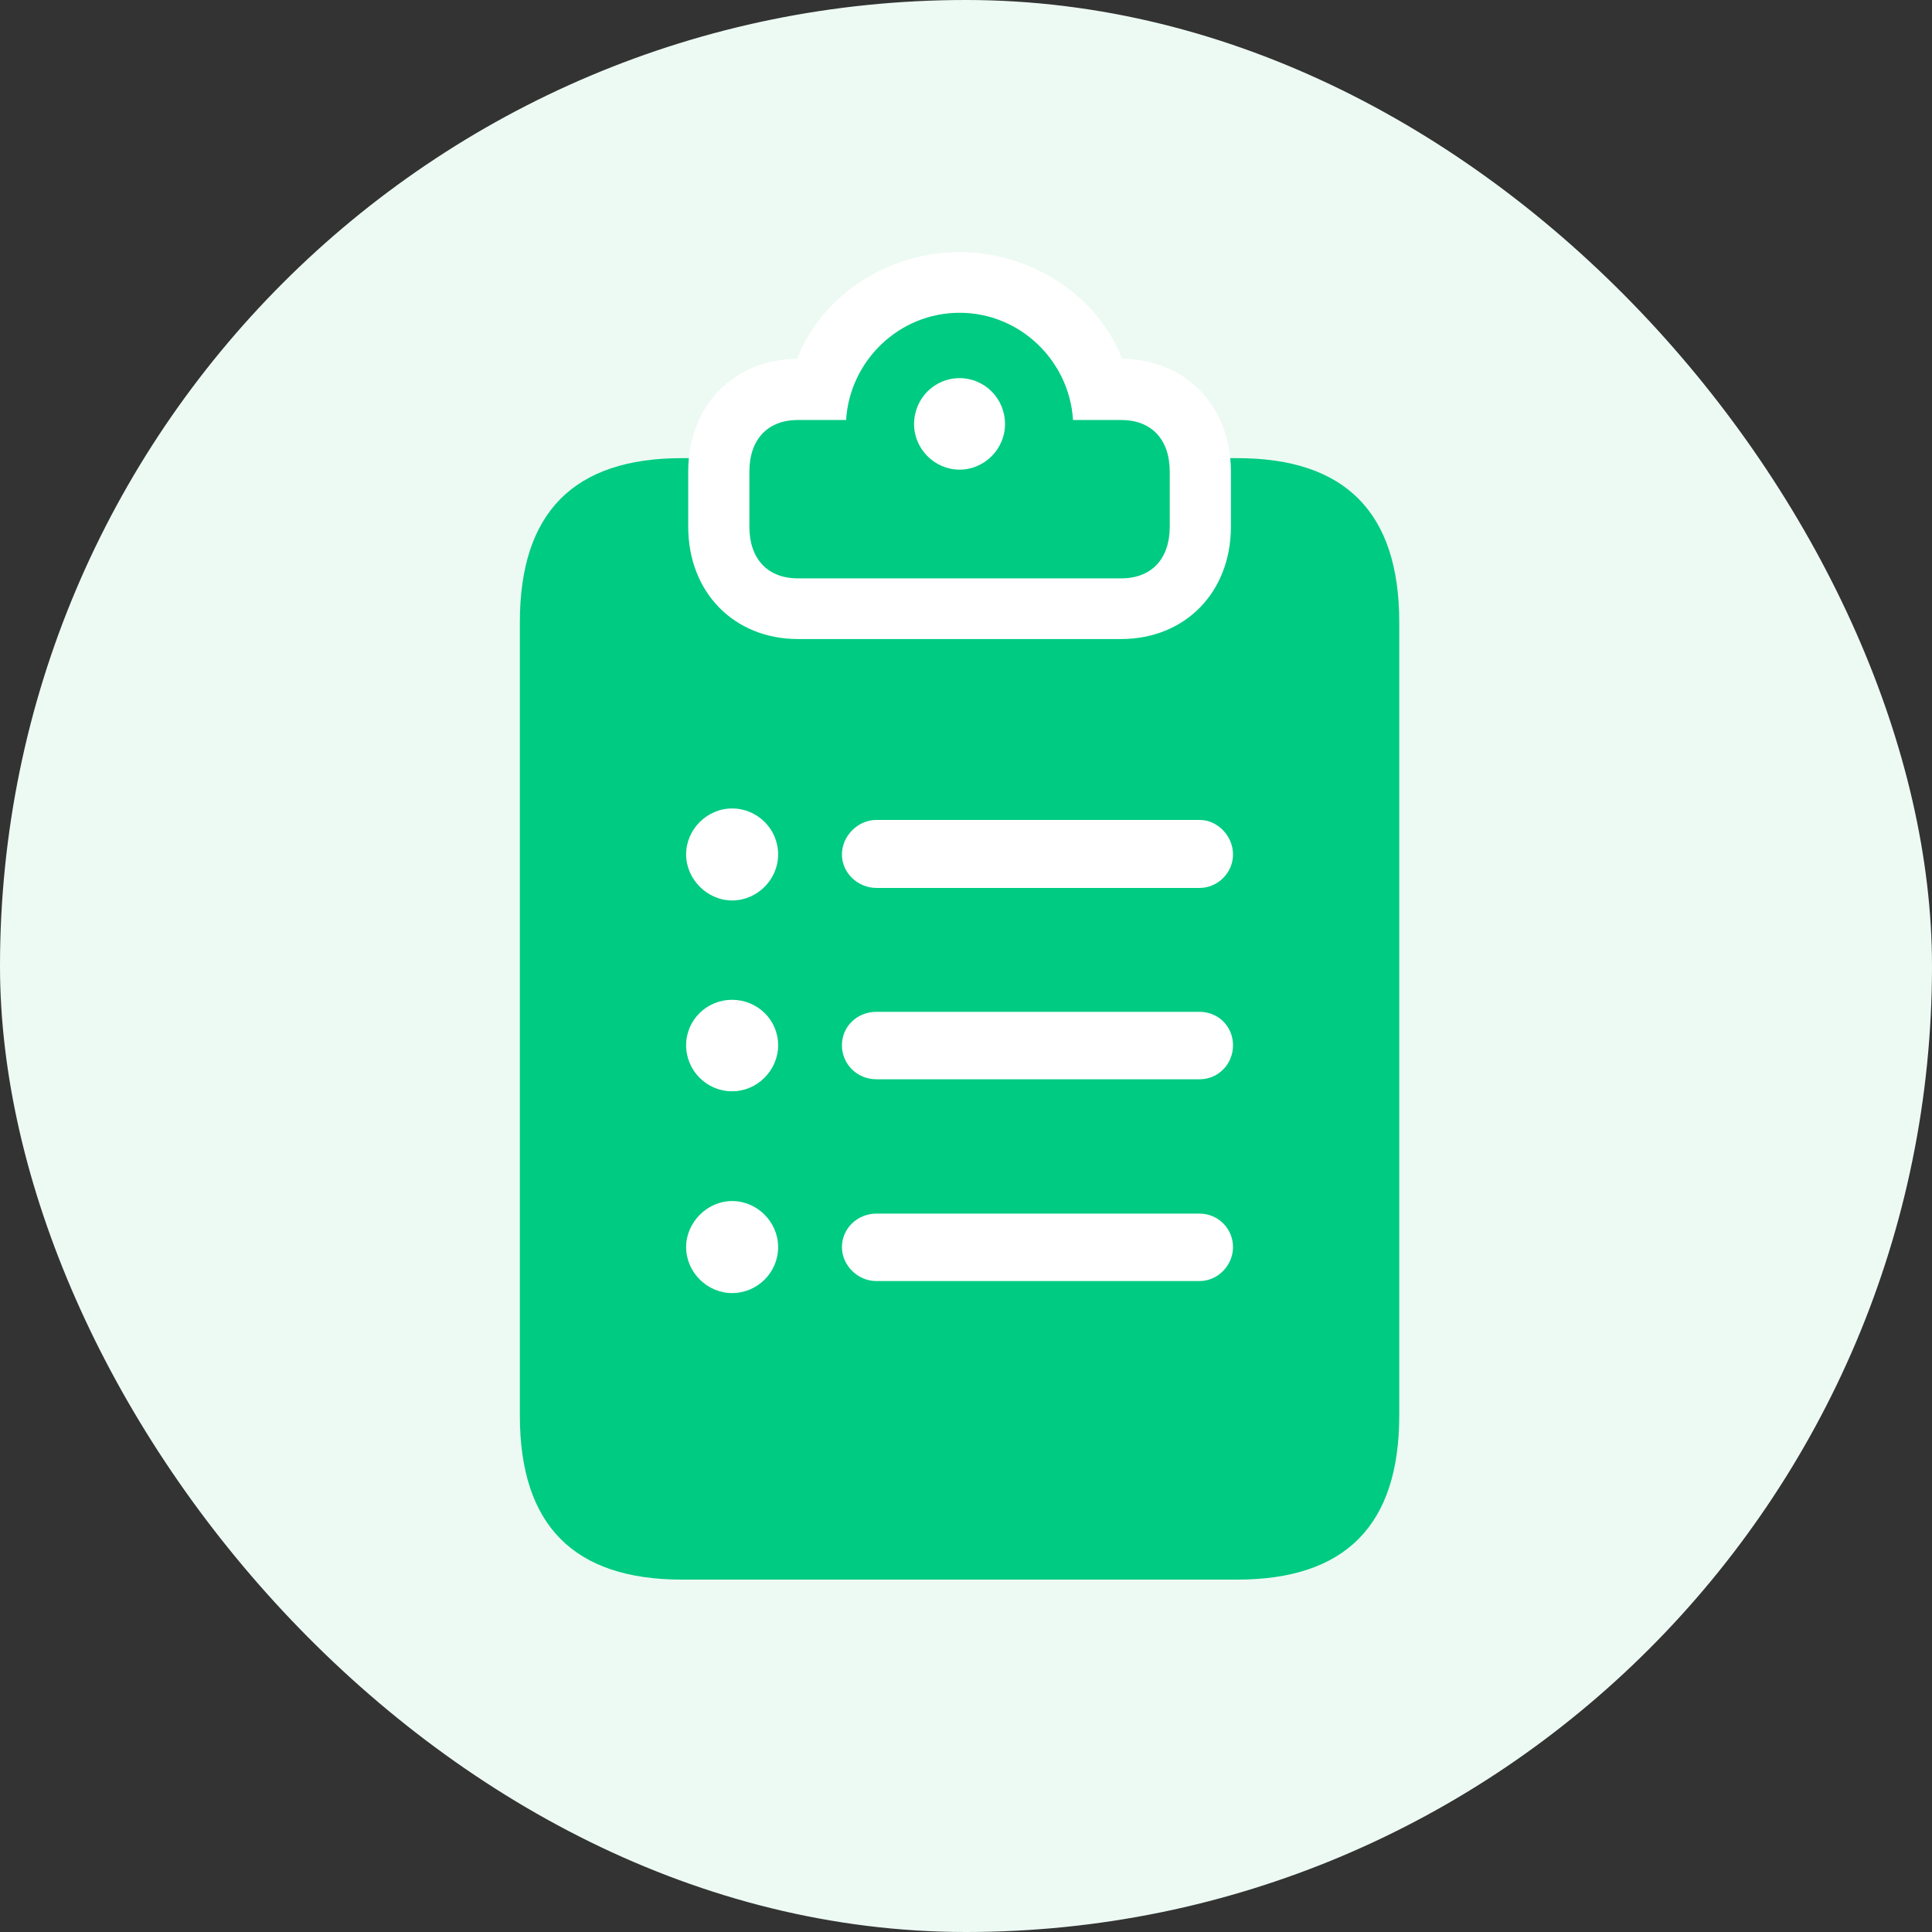 <svg width="68" height="68" viewBox="0 0 68 68" fill="none" xmlns="http://www.w3.org/2000/svg">
<rect x="0" y="0" width="68" height="68" fill="#333333" stroke="none"/>
<rect width="68" height="68" rx="34" fill="#EDFAF4"/>
<g clip-path="url(#clip0_1287_32911)">
<path d="M49.249 49.819V21.904C49.249 18.039 47.354 16.125 43.544 16.125H24.002C20.193 16.125 18.297 18.039 18.297 21.904V49.819C18.297 53.683 20.193 55.597 24.002 55.597H43.544C47.354 55.597 49.249 53.683 49.249 49.819Z" fill="#00CB82"/>
<path d="M28.087 22.492H39.459C41.704 22.492 43.324 20.855 43.324 18.536V16.604C43.324 14.267 41.704 12.629 39.459 12.629C39.073 12.629 38.723 12.629 38.318 12.629L39.772 13.641C39.294 10.862 36.662 8.875 33.773 8.875C30.884 8.875 28.253 10.862 27.774 13.641L29.228 12.629C28.823 12.629 28.473 12.629 28.087 12.629C25.842 12.629 24.223 14.267 24.223 16.604V18.536C24.223 20.855 25.842 22.492 28.087 22.492Z" fill="white"/>
<path d="M28.087 20.357H39.46C40.527 20.357 41.171 19.677 41.171 18.536V16.603C41.171 15.463 40.527 14.782 39.46 14.782H37.767C37.638 12.702 35.908 11.009 33.773 11.009C31.639 11.009 29.909 12.702 29.78 14.782H28.087C27.02 14.782 26.376 15.463 26.376 16.603V18.536C26.376 19.677 27.02 20.357 28.087 20.357ZM33.773 16.53C32.89 16.53 32.172 15.794 32.172 14.929C32.172 14.027 32.89 13.309 33.773 13.309C34.657 13.309 35.374 14.027 35.374 14.929C35.374 15.794 34.657 16.53 33.773 16.53Z" fill="#00CB82"/>
<path d="M25.769 45.512C24.886 45.512 24.149 44.776 24.149 43.893C24.149 43.028 24.886 42.273 25.769 42.273C26.652 42.273 27.388 43.01 27.388 43.893C27.388 44.794 26.652 45.512 25.769 45.512ZM30.848 45.089C30.185 45.089 29.633 44.537 29.633 43.893C29.633 43.249 30.167 42.715 30.848 42.715H42.22C42.882 42.715 43.398 43.249 43.398 43.893C43.398 44.537 42.864 45.089 42.22 45.089H30.848Z" fill="white"/>
<path d="M25.769 38.41C24.867 38.41 24.149 37.674 24.149 36.79C24.149 35.907 24.867 35.19 25.769 35.19C26.652 35.19 27.388 35.889 27.388 36.79C27.388 37.674 26.652 38.41 25.769 38.41ZM30.848 37.987C30.167 37.987 29.633 37.453 29.633 36.79C29.633 36.128 30.167 35.613 30.848 35.613H42.22C42.882 35.613 43.398 36.128 43.398 36.79C43.398 37.453 42.882 37.987 42.22 37.987H30.848Z" fill="white"/>
<path d="M25.769 31.693C24.886 31.693 24.149 30.939 24.149 30.074C24.149 29.191 24.886 28.455 25.769 28.455C26.652 28.455 27.388 29.172 27.388 30.074C27.388 30.957 26.652 31.693 25.769 31.693ZM30.848 31.252C30.185 31.252 29.633 30.718 29.633 30.074C29.633 29.43 30.185 28.859 30.848 28.859H42.22C42.864 28.859 43.398 29.43 43.398 30.074C43.398 30.718 42.864 31.252 42.22 31.252H30.848Z" fill="white"/>
</g>
<defs>
<clipPath id="clip0_1287_32911">
<rect width="30.952" height="50.991" fill="white" transform="translate(18.297 8.876)"/>
</clipPath>
</defs>
</svg>

